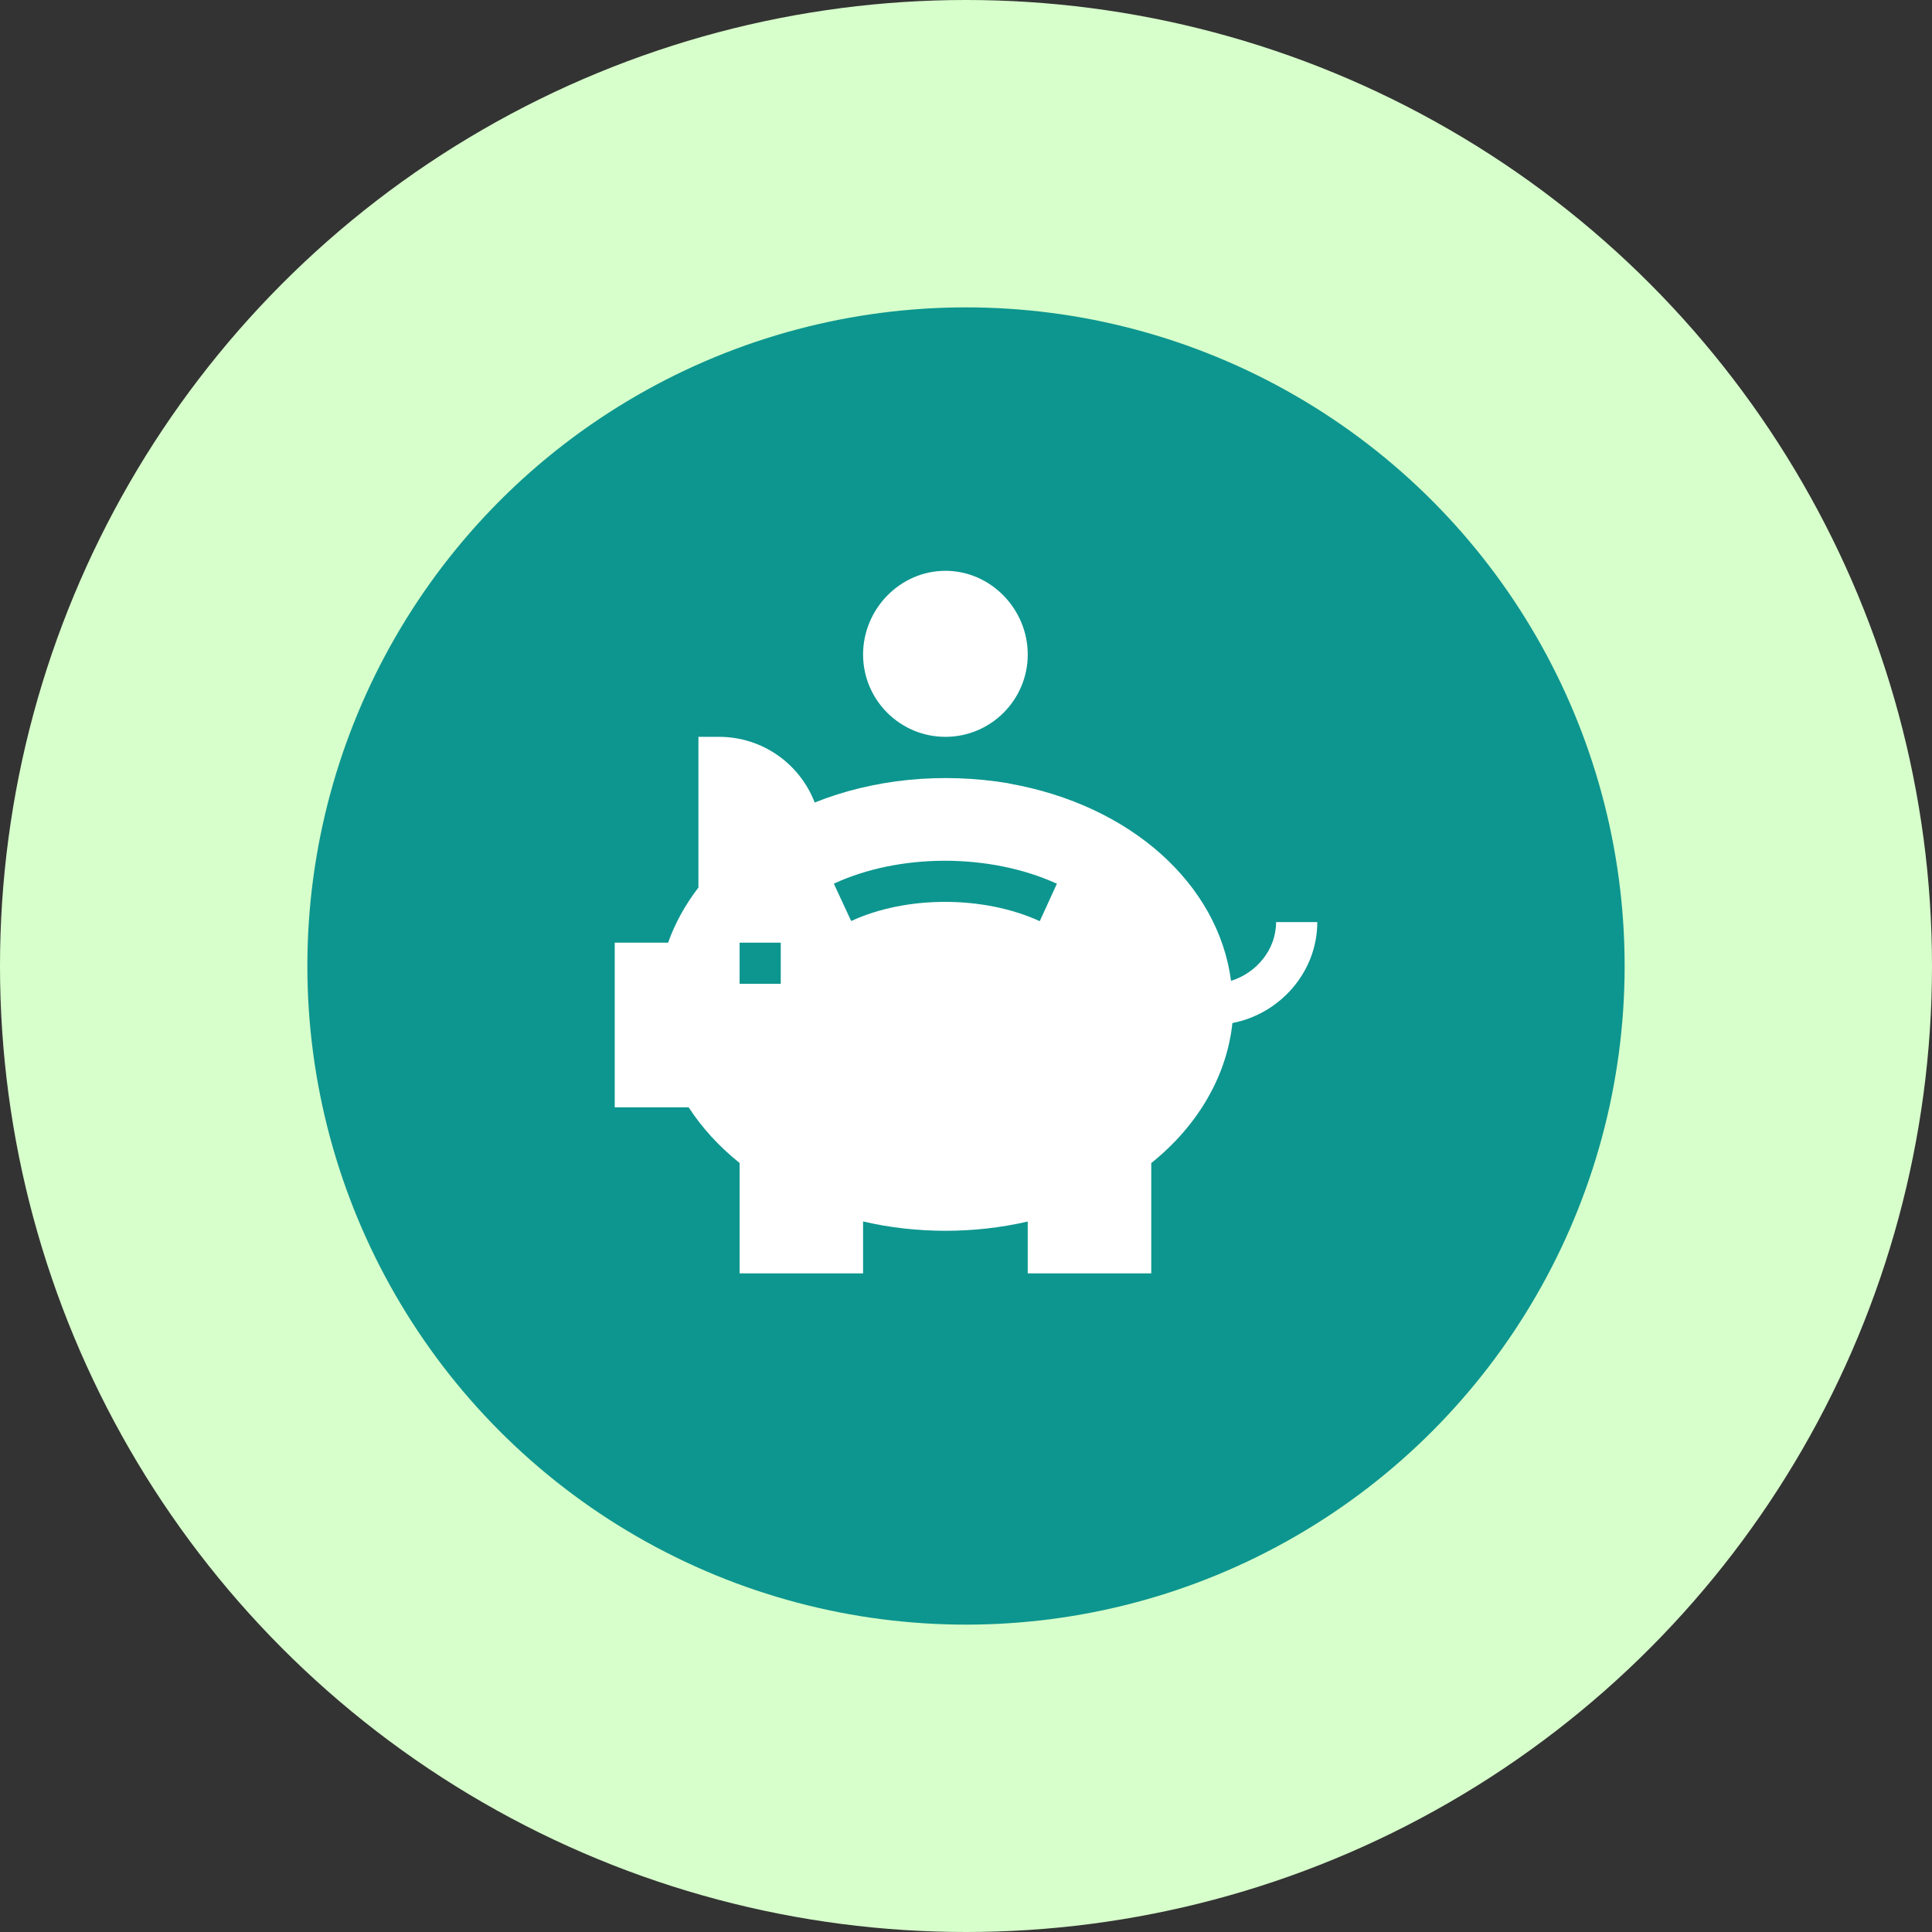 <svg width="44" height="44" viewBox="0 0 44 44" fill="none" xmlns="http://www.w3.org/2000/svg">
<rect x="0" y="0" width="44" height="44" fill="#333333" stroke="none"/>
<circle cx="22" cy="22" r="22" fill="#D7FFCB"/>
<circle cx="22" cy="22" r="15" fill="#0D968F"/>
<path d="M21.531 13C20.497 13 19.656 13.872 19.656 14.906C19.656 15.94 20.497 16.781 21.531 16.781C22.565 16.781 23.406 15.94 23.406 14.906C23.406 13.872 22.565 13 21.531 13Z" fill="white"/>
<path d="M29.062 21C29.062 21.632 28.61 22.161 28.036 22.338C27.749 20.144 25.762 18.333 22.974 17.843L22.971 17.839C21.443 17.585 19.898 17.74 18.554 18.277C18.214 17.393 17.362 16.781 16.375 16.781H15.906V20.213C15.604 20.607 15.373 21.027 15.215 21.469H14V25.219H15.684C15.987 25.686 16.375 26.11 16.844 26.486V29H19.656V27.818C20.868 28.101 22.196 28.101 23.406 27.819V29H26.219V26.488C27.288 25.631 27.941 24.496 28.067 23.299C29.148 23.091 30 22.141 30 21H29.062ZM17.781 22.406H16.844V21.469H17.781V22.406ZM23.68 20.979C22.387 20.388 20.629 20.399 19.385 20.976L18.99 20.125C20.479 19.434 22.53 19.424 24.07 20.126L23.68 20.979Z" fill="white"/>
</svg>
